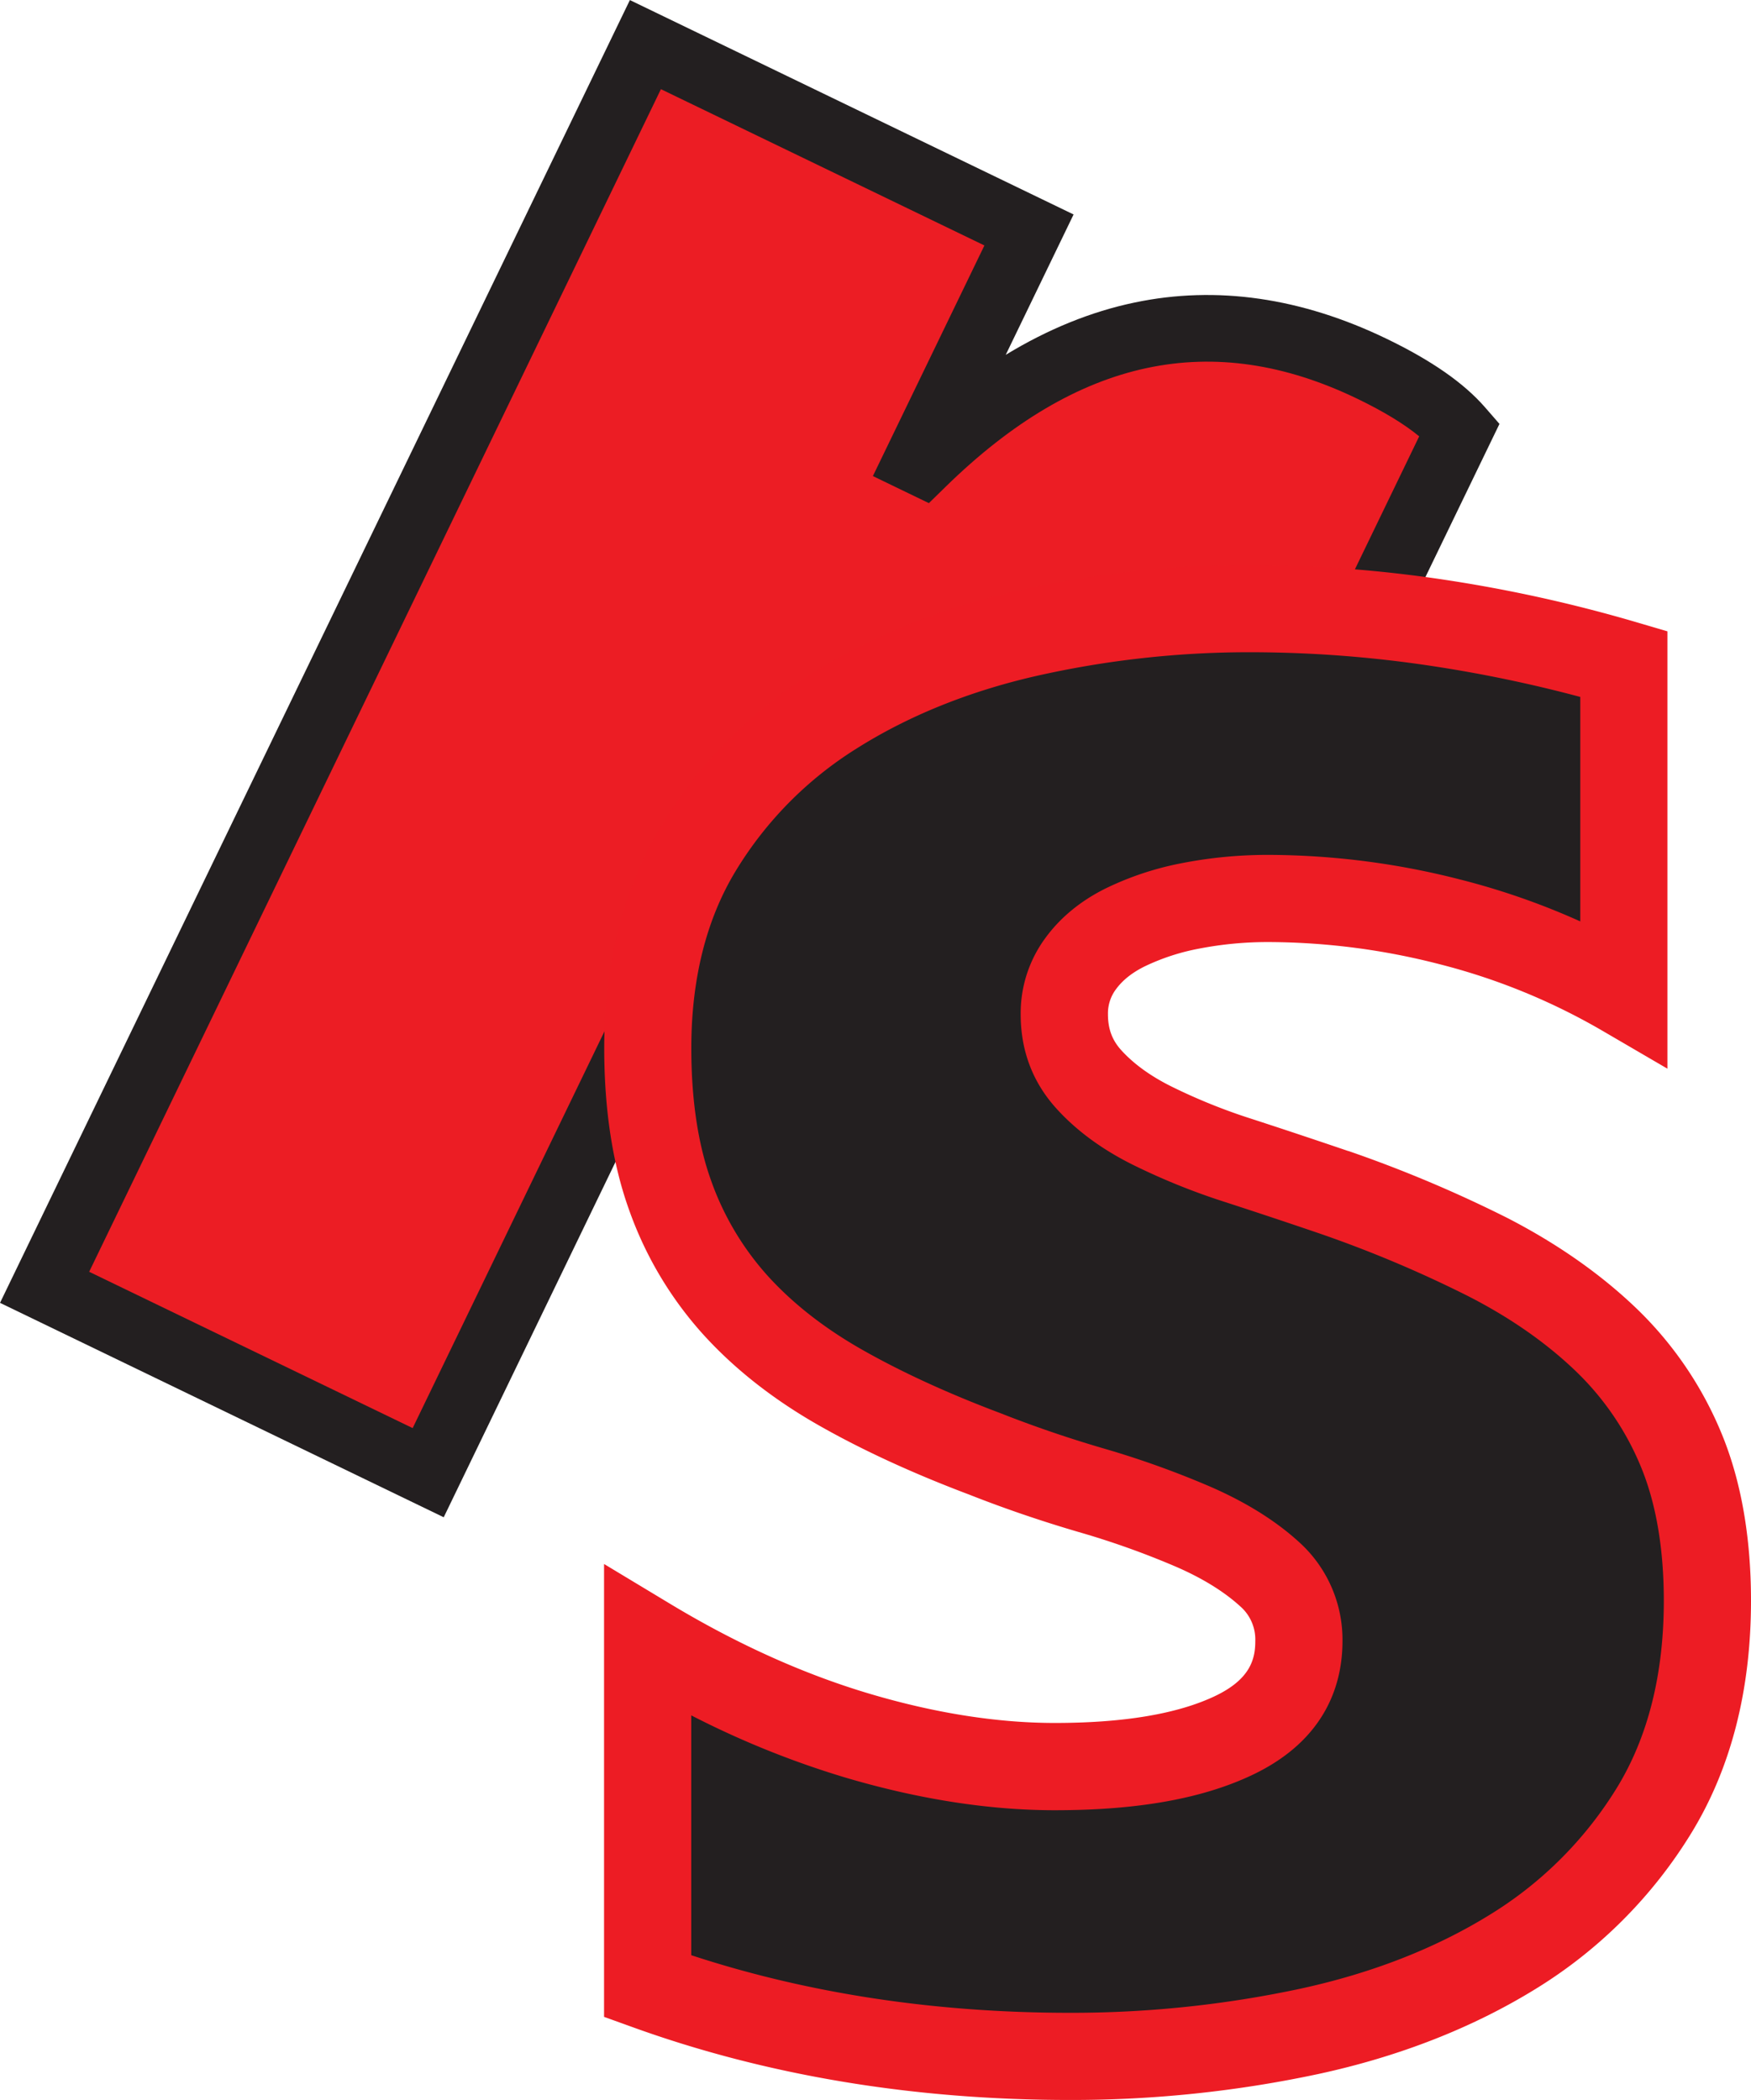 <svg id="Layer_1" data-name="Layer 1" xmlns="http://www.w3.org/2000/svg" viewBox="0 0 812.95 975.2"><defs><style>.cls-1{fill:#ec1d24;}.cls-2{fill:#231f20;}.cls-3{fill:#ed1c24;}</style></defs><title>redditspeak</title><path class="cls-1" d="M682.75,373.89q-23.67-33-66.51-53.7-58.07-28.08-111.32-1.31t-88.65,100L283.06,694.49,105,608.41,383.9,31.29,562,117.37,510.25,224.46l2.25,1.08q98.93-96.78,208.83-43.67,28.17,13.6,40.69,28Z" transform="translate(-84.26 -10.59)"/><path class="cls-2" d="M290.27,715.19l-206-99.57,292.43-605,206,99.57-31.5,65.18c19.6-11.93,39.58-20.06,59.8-24.28,38.07-8,77.46-2.29,117.08,16.85,20.86,10.09,35.79,20.49,45.63,31.79l6.72,7.72L685.36,404.11l-15.2-21.19c-14.18-19.77-34.59-36.18-60.66-48.78-34.44-16.64-66.37-17.11-97.62-1.41-32.2,16.17-59.68,47.43-81.66,92.9Zm-164.61-114,150.19,72.59L402.31,412.14c25-51.76,57.21-87.8,95.66-107.11,39.87-20,81.93-19.62,125,1.2,22.14,10.7,41,23.91,56.19,39.43l64-132.44c-7-5.76-16.59-11.59-28.61-17.4-67.35-32.55-129.91-19.21-191.24,40.8l-7.79,7.62-26-12.57L541.3,124.58,391.11,52Z" transform="translate(-84.26 -10.59)"/><path class="cls-2" d="M385,933V772.74q48.82,29.43,97.35,43.82T574,831q52.57,0,82.94-14.39t30.36-43.82a40.57,40.57,0,0,0-13.77-31.3q-13.78-12.53-35.37-21.91a402.71,402.71,0,0,0-47.27-16.89q-25.67-7.5-49.44-16.9-38.21-14.4-67.29-31t-48.83-38.5a151.08,151.08,0,0,1-30.05-50.7Q384.95,536.77,385,497.31q0-53.83,23.47-92.64A191.88,191.88,0,0,1,471,341.14q39.12-24.72,89.52-36.31a466.61,466.61,0,0,1,104.84-11.6,583.38,583.38,0,0,1,86.38,6.58,645.71,645.71,0,0,1,86.39,19.1V471.64a312.78,312.78,0,0,0-80.44-32.86,339.51,339.51,0,0,0-84.19-10.95,186.1,186.1,0,0,0-36.62,3.45,120.91,120.91,0,0,0-30.36,10q-13.15,6.56-20.66,16.89a38.91,38.91,0,0,0-7.51,23.47q0,17.52,11.26,30t29.42,21.6a289.64,289.64,0,0,0,40.38,16.28q22.21,7.21,44.14,14.7a577.16,577.16,0,0,1,71.36,30.06q31.92,16.27,54.76,38.18a150,150,0,0,1,35.07,51.32Q877,713.29,877,754q0,57-24.74,97.35A198,198,0,0,1,786.52,917Q745.49,942.4,692,954a525.23,525.23,0,0,1-111.09,11.58Q475.1,965.55,385,933Z" transform="translate(-84.26 -10.59)"/><path class="cls-3" d="M580.89,985.79c-72.54,0-140.77-11.36-202.81-33.77l-13.37-4.82V736.89l30.7,18.51c30.91,18.64,62.09,32.69,92.64,41.76,30.33,9,59.24,13.55,85.95,13.55,31.86,0,56.85-4.18,74.27-12.44,16.55-7.85,18.79-17.31,18.79-25.53a20.47,20.47,0,0,0-7.15-16.33c-7.49-6.8-17.53-13-29.83-18.32a385.13,385.13,0,0,0-44.87-16c-17.54-5.13-34.71-11-51.05-17.45-26.25-9.9-49.81-20.76-70-32.28-21.22-12.1-39.34-26.42-53.85-42.55a171.76,171.76,0,0,1-34-57.41c-7.64-21.28-11.52-46.53-11.52-75.07,0-39.48,8.88-74.17,26.39-103.12A212.76,212.76,0,0,1,460.22,324c27.9-17.64,60.13-30.73,95.79-38.93A489.52,489.52,0,0,1,665.39,273a606.22,606.22,0,0,1,89.37,6.8,669.78,669.78,0,0,1,89.11,19.7l14.53,4.27V506.87L828,489.13a294,294,0,0,0-75.26-30.74,320.82,320.82,0,0,0-79.17-10.32,166.94,166.94,0,0,0-32.65,3.06,101.32,101.32,0,0,0-25.29,8.28c-5.87,2.93-10.23,6.42-13.33,10.68a18.71,18.71,0,0,0-3.64,11.57c0,6.66,1.92,11.9,6.06,16.5,5.78,6.42,13.67,12.15,23.44,17a268.41,268.41,0,0,0,37.55,15.13c15.78,5.13,30.32,10,44.46,14.81l.13,0a600.21,600.21,0,0,1,73.87,31.14C807,588,827.08,602,843.71,617.9a170.84,170.84,0,0,1,39.75,58.18c9.13,22,13.75,48.24,13.75,77.87,0,41.59-9.33,77.9-27.72,107.92a219.1,219.1,0,0,1-72.32,72.38c-29.2,18-63.14,31.34-100.91,39.5A547.6,547.6,0,0,1,580.89,985.79Zm-175.7-67.23c54,17.75,113.07,26.75,175.7,26.75a507.29,507.29,0,0,0,106.82-11.13c33.24-7.18,62.91-18.75,88.16-34.36A178.92,178.92,0,0,0,835,840.73C849.41,817.16,856.73,788,856.73,754c0-24.29-3.59-45.27-10.67-62.36a130.37,130.37,0,0,0-30.37-44.46c-13.75-13.18-30.56-24.87-49.94-34.75a559.79,559.79,0,0,0-68.79-29c-13.92-4.76-28.24-9.53-43.78-14.58A309.46,309.46,0,0,1,610,551.39c-14.29-7.14-26.2-15.94-35.39-26.14-10.93-12.13-16.47-26.8-16.47-43.59a58.86,58.86,0,0,1,11.4-35.38c6.91-9.51,16.32-17.28,28-23.09a141.55,141.55,0,0,1,35.42-11.76,207.7,207.7,0,0,1,40.6-3.84,361.19,361.19,0,0,1,89.19,11.58,337.11,337.11,0,0,1,55.2,19.31V334.24a631.23,631.23,0,0,0-69.16-14.41,564.57,564.57,0,0,0-83.37-6.35,448.26,448.26,0,0,0-100.31,11.08c-31.2,7.16-59.2,18.5-83.23,33.69a172.45,172.45,0,0,0-56.11,56.9c-13.63,22.53-20.55,50.18-20.55,82.16,0,23.86,3.08,44.51,9.14,61.4a131.77,131.77,0,0,0,26,44c11.62,12.92,26.36,24.51,43.81,34.46,18.41,10.49,40.08,20.46,64.41,29.62l.31.12c15.23,6,31.26,11.51,47.67,16.3A425,425,0,0,1,646.21,701c16.38,7.13,30.15,15.7,40.93,25.49a61,61,0,0,1,20.4,46.29c0,19.26-7.28,45.68-41.93,62.11-23.21,11-53.18,16.35-91.61,16.35-30.61,0-63.4-5.13-97.46-15.23a421,421,0,0,1-71.35-28.82Z" transform="translate(-84.26 -10.59)"/></svg>